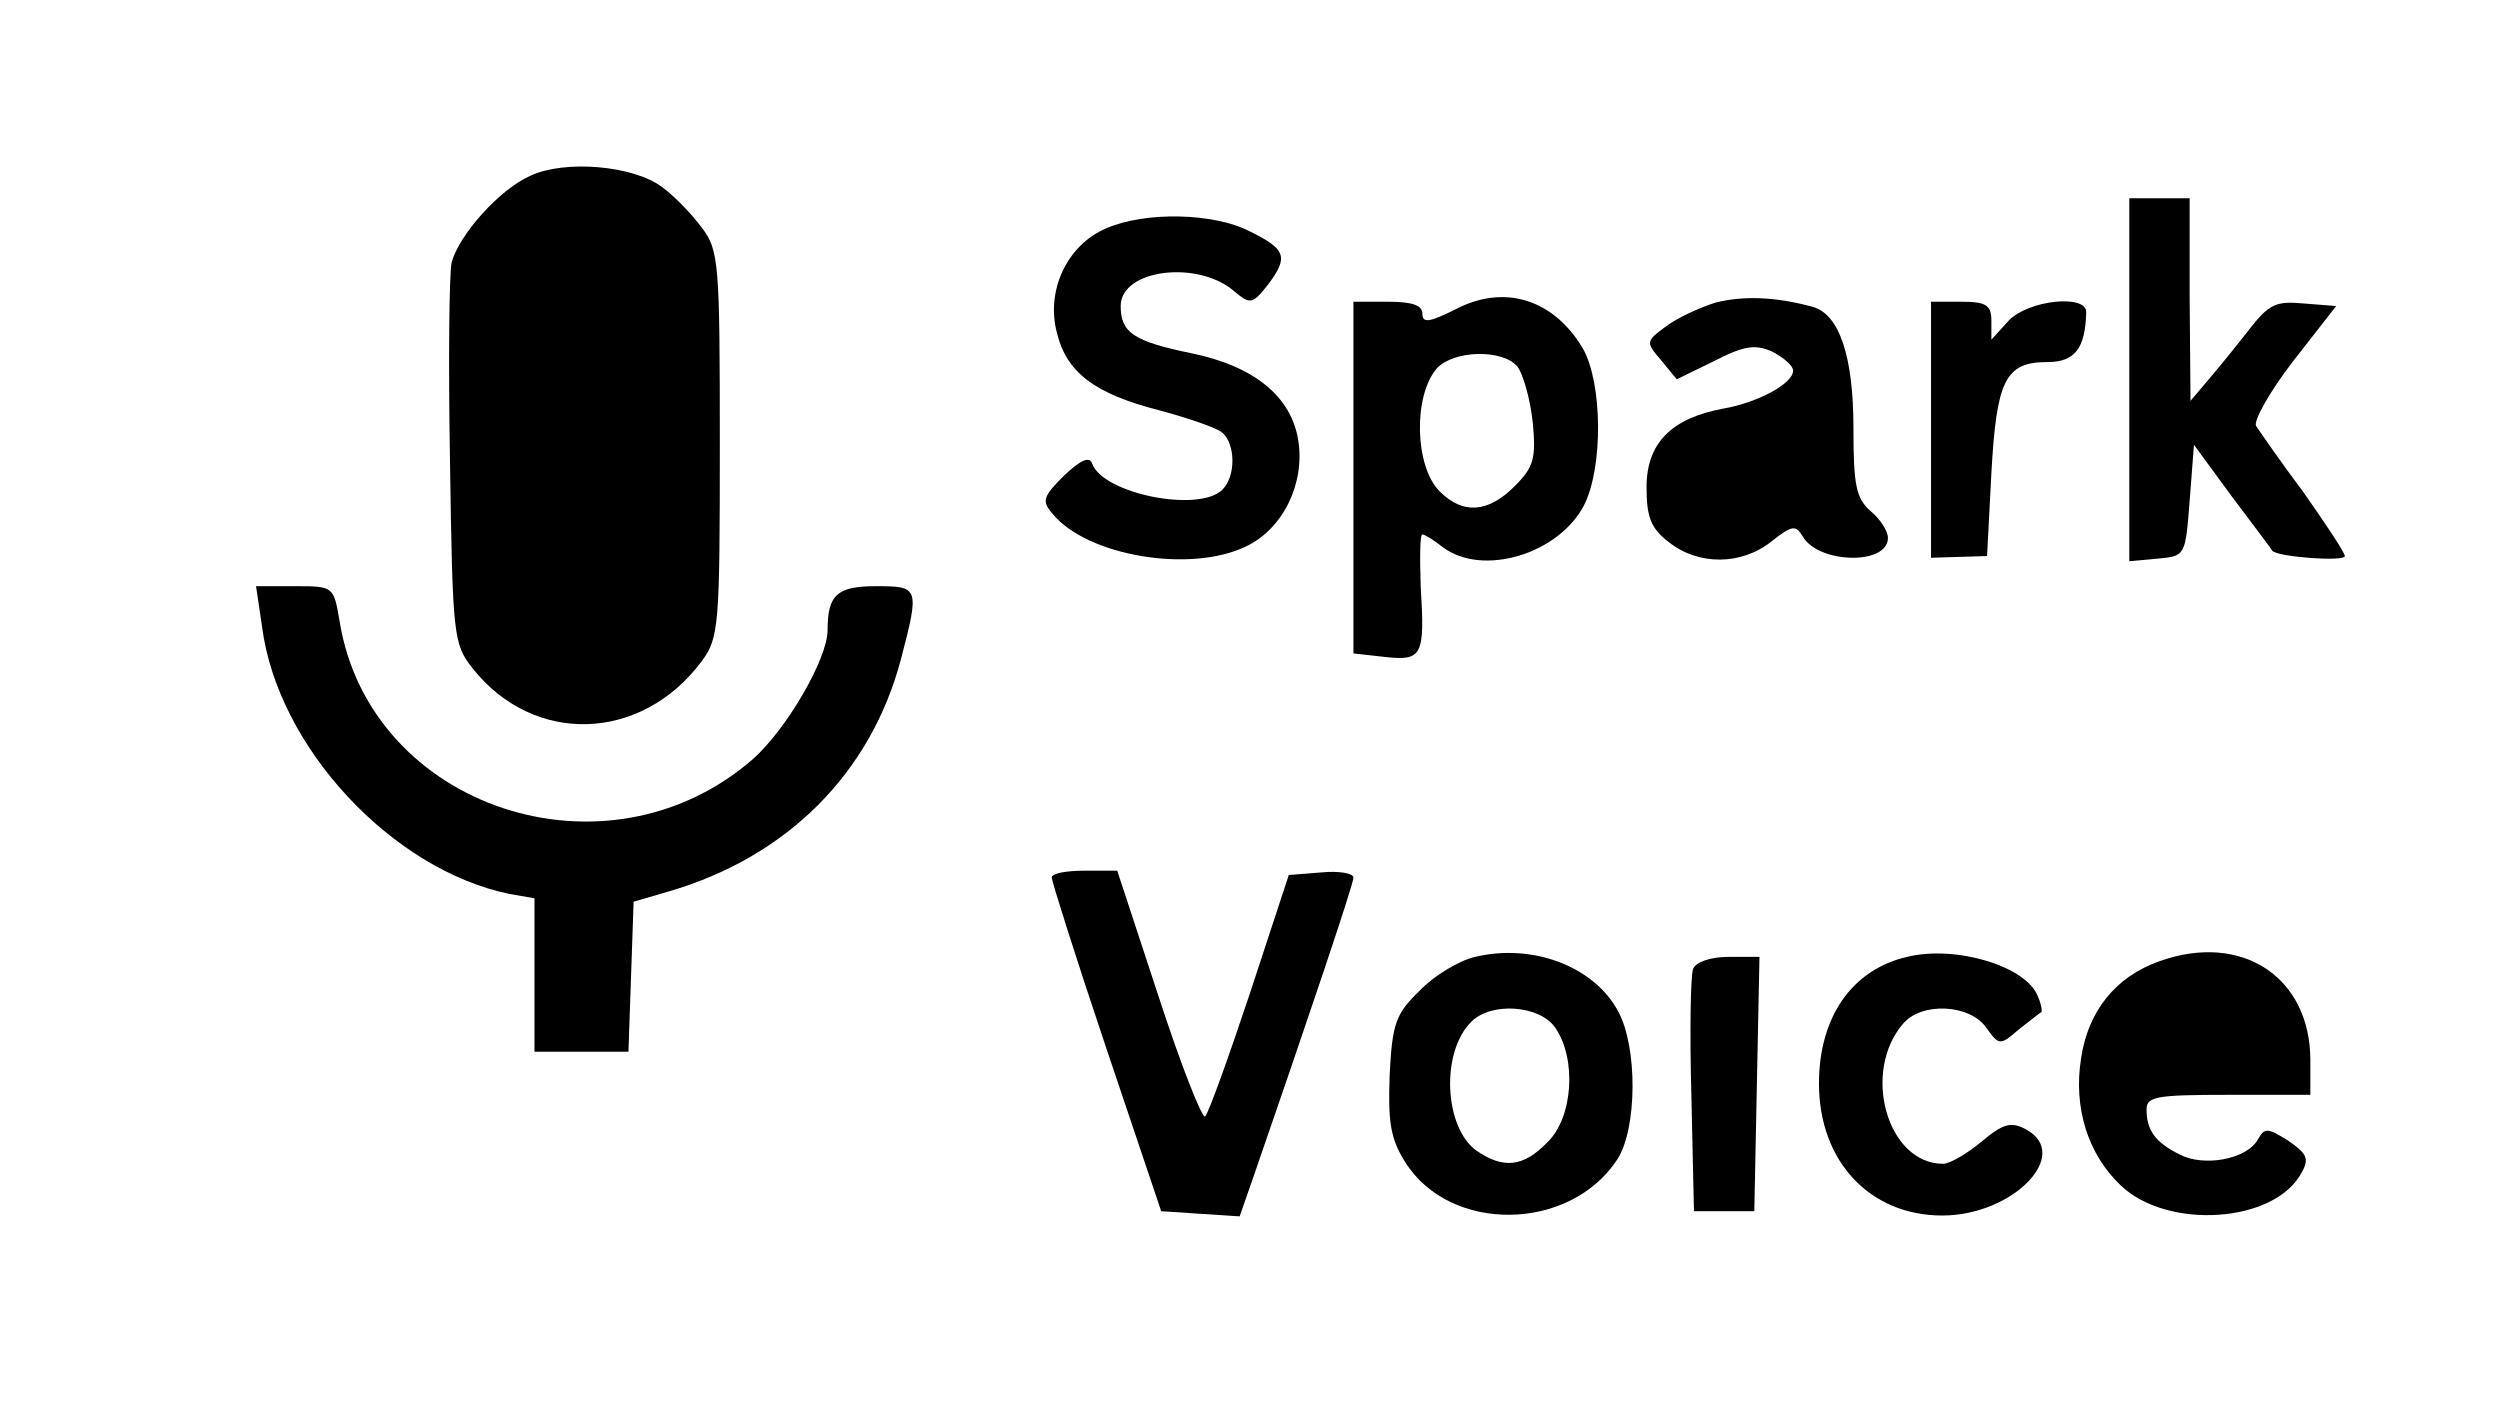 <?xml version="1.0" standalone="no"?>
<!DOCTYPE svg PUBLIC "-//W3C//DTD SVG 20010904//EN"
 "http://www.w3.org/TR/2001/REC-SVG-20010904/DTD/svg10.dtd">
<svg version="1.0" xmlns="http://www.w3.org/2000/svg"
 width="290pt" height="165pt" viewBox="0 0 290 165"
 preserveAspectRatio="xMidYMid meet">
<g transform="translate(0,165) scale(0.1,-0.1)"
fill="#000000" stroke="none">
<path d="M615 1446 c-36 -16 -82 -68 -91 -100 -3 -12 -4 -116 -2 -232 3 -202
4 -211 26 -239 71 -90 196 -86 266 8 20 27 21 41 21 252 0 210 -1 225 -21 251
-11 15 -32 37 -46 47 -33 25 -113 32 -153 13z"/>
<path d="M2470 1209 l0 -210 33 3 c32 3 32 3 37 67 l5 65 44 -60 c24 -32 46
-61 47 -63 6 -7 84 -13 84 -6 0 4 -22 37 -48 74 -27 36 -51 71 -55 77 -3 6 16
40 43 75 l50 64 -38 3 c-32 3 -40 -1 -62 -29 -14 -18 -35 -44 -47 -58 l-22
-26 -1 118 0 117 -35 0 -35 0 0 -211z"/>
<path d="M1283 1385 c-45 -19 -70 -72 -57 -121 11 -46 44 -71 119 -90 33 -9
66 -20 73 -26 15 -13 16 -50 0 -66 -27 -27 -138 -5 -151 30 -3 9 -13 5 -33
-14 -24 -24 -26 -29 -13 -44 40 -49 160 -69 224 -38 43 20 69 73 61 123 -8 51
-51 86 -123 101 -68 14 -83 24 -83 55 0 43 91 54 133 16 17 -14 20 -14 38 9
24 32 21 41 -22 62 -41 21 -121 23 -166 3z"/>
<path d="M1688 1291 c-30 -15 -38 -16 -38 -5 0 10 -12 14 -40 14 l-40 0 0
-204 0 -204 36 -4 c44 -5 47 1 42 82 -1 33 -1 60 2 60 3 0 14 -7 24 -15 46
-34 133 -8 163 48 23 44 22 143 -1 183 -34 57 -91 75 -148 45z m72 -66 c7 -9
15 -38 18 -65 4 -42 1 -52 -21 -74 -31 -31 -60 -33 -87 -6 -29 29 -31 111 -3
143 20 21 76 22 93 2z"/>
<path d="M1990 1299 c-19 -6 -45 -18 -58 -28 -23 -17 -23 -18 -5 -39 l18 -22
43 21 c35 18 48 20 68 11 13 -7 24 -16 24 -22 0 -15 -41 -37 -81 -44 -60 -11
-89 -40 -89 -91 0 -35 5 -48 26 -64 34 -27 84 -27 119 1 24 19 28 19 36 6 18
-32 99 -34 99 -2 0 8 -9 22 -20 31 -17 15 -20 30 -20 96 0 83 -16 132 -47 141
-44 12 -81 13 -113 5z"/>
<path d="M2240 1152 l0 -149 33 1 32 1 5 96 c6 108 16 129 65 129 32 0 44 16
45 58 0 21 -67 14 -90 -10 l-20 -22 0 22 c0 18 -6 22 -35 22 l-35 0 0 -148z"/>
<path d="M304 923 c18 -140 151 -282 287 -310 l29 -5 0 -89 0 -89 55 0 54 0 3
87 3 87 41 12 c137 40 234 137 269 269 22 84 21 85 -29 85 -45 0 -56 -10 -56
-51 0 -33 -47 -114 -86 -149 -170 -149 -445 -57 -480 159 -7 41 -7 41 -52 41
l-45 0 7 -47z"/>
<path d="M1220 632 c0 -4 28 -93 63 -197 l64 -190 45 -3 46 -3 15 43 c63 182
117 342 117 350 0 5 -17 8 -37 6 l-38 -3 -45 -137 c-25 -75 -48 -139 -52 -143
-3 -4 -28 59 -54 139 l-48 146 -38 0 c-21 0 -38 -3 -38 -8z"/>
<path d="M1711 540 c-18 -4 -48 -22 -64 -39 -28 -27 -32 -38 -35 -98 -2 -55 1
-74 18 -101 52 -83 191 -81 246 3 23 35 24 130 1 172 -28 52 -99 79 -166 63z
m93 -82 c25 -36 21 -104 -9 -133 -28 -29 -51 -31 -82 -10 -38 27 -42 115 -6
150 23 23 79 19 97 -7z"/>
<path d="M2212 540 c-64 -15 -102 -70 -102 -147 0 -90 59 -153 143 -153 82 0
151 71 97 100 -17 9 -26 7 -51 -14 -17 -14 -37 -26 -45 -26 -65 0 -95 107 -46
163 22 25 77 22 96 -5 15 -21 16 -21 38 -2 13 10 24 19 26 20 1 1 0 9 -4 18
-13 35 -95 60 -152 46z"/>
<path d="M2505 535 c-51 -18 -83 -58 -91 -113 -9 -57 8 -111 46 -147 54 -52
179 -44 210 15 9 16 6 22 -16 37 -24 15 -27 15 -35 1 -13 -23 -63 -32 -91 -17
-28 14 -38 28 -38 52 0 15 11 17 95 17 l95 0 0 40 c0 97 -80 149 -175 115z"/>
<path d="M1964 526 c-3 -8 -4 -74 -2 -147 l3 -134 35 0 35 0 3 148 3 147 -36
0 c-21 0 -38 -6 -41 -14z"/>
</g>
</svg>
